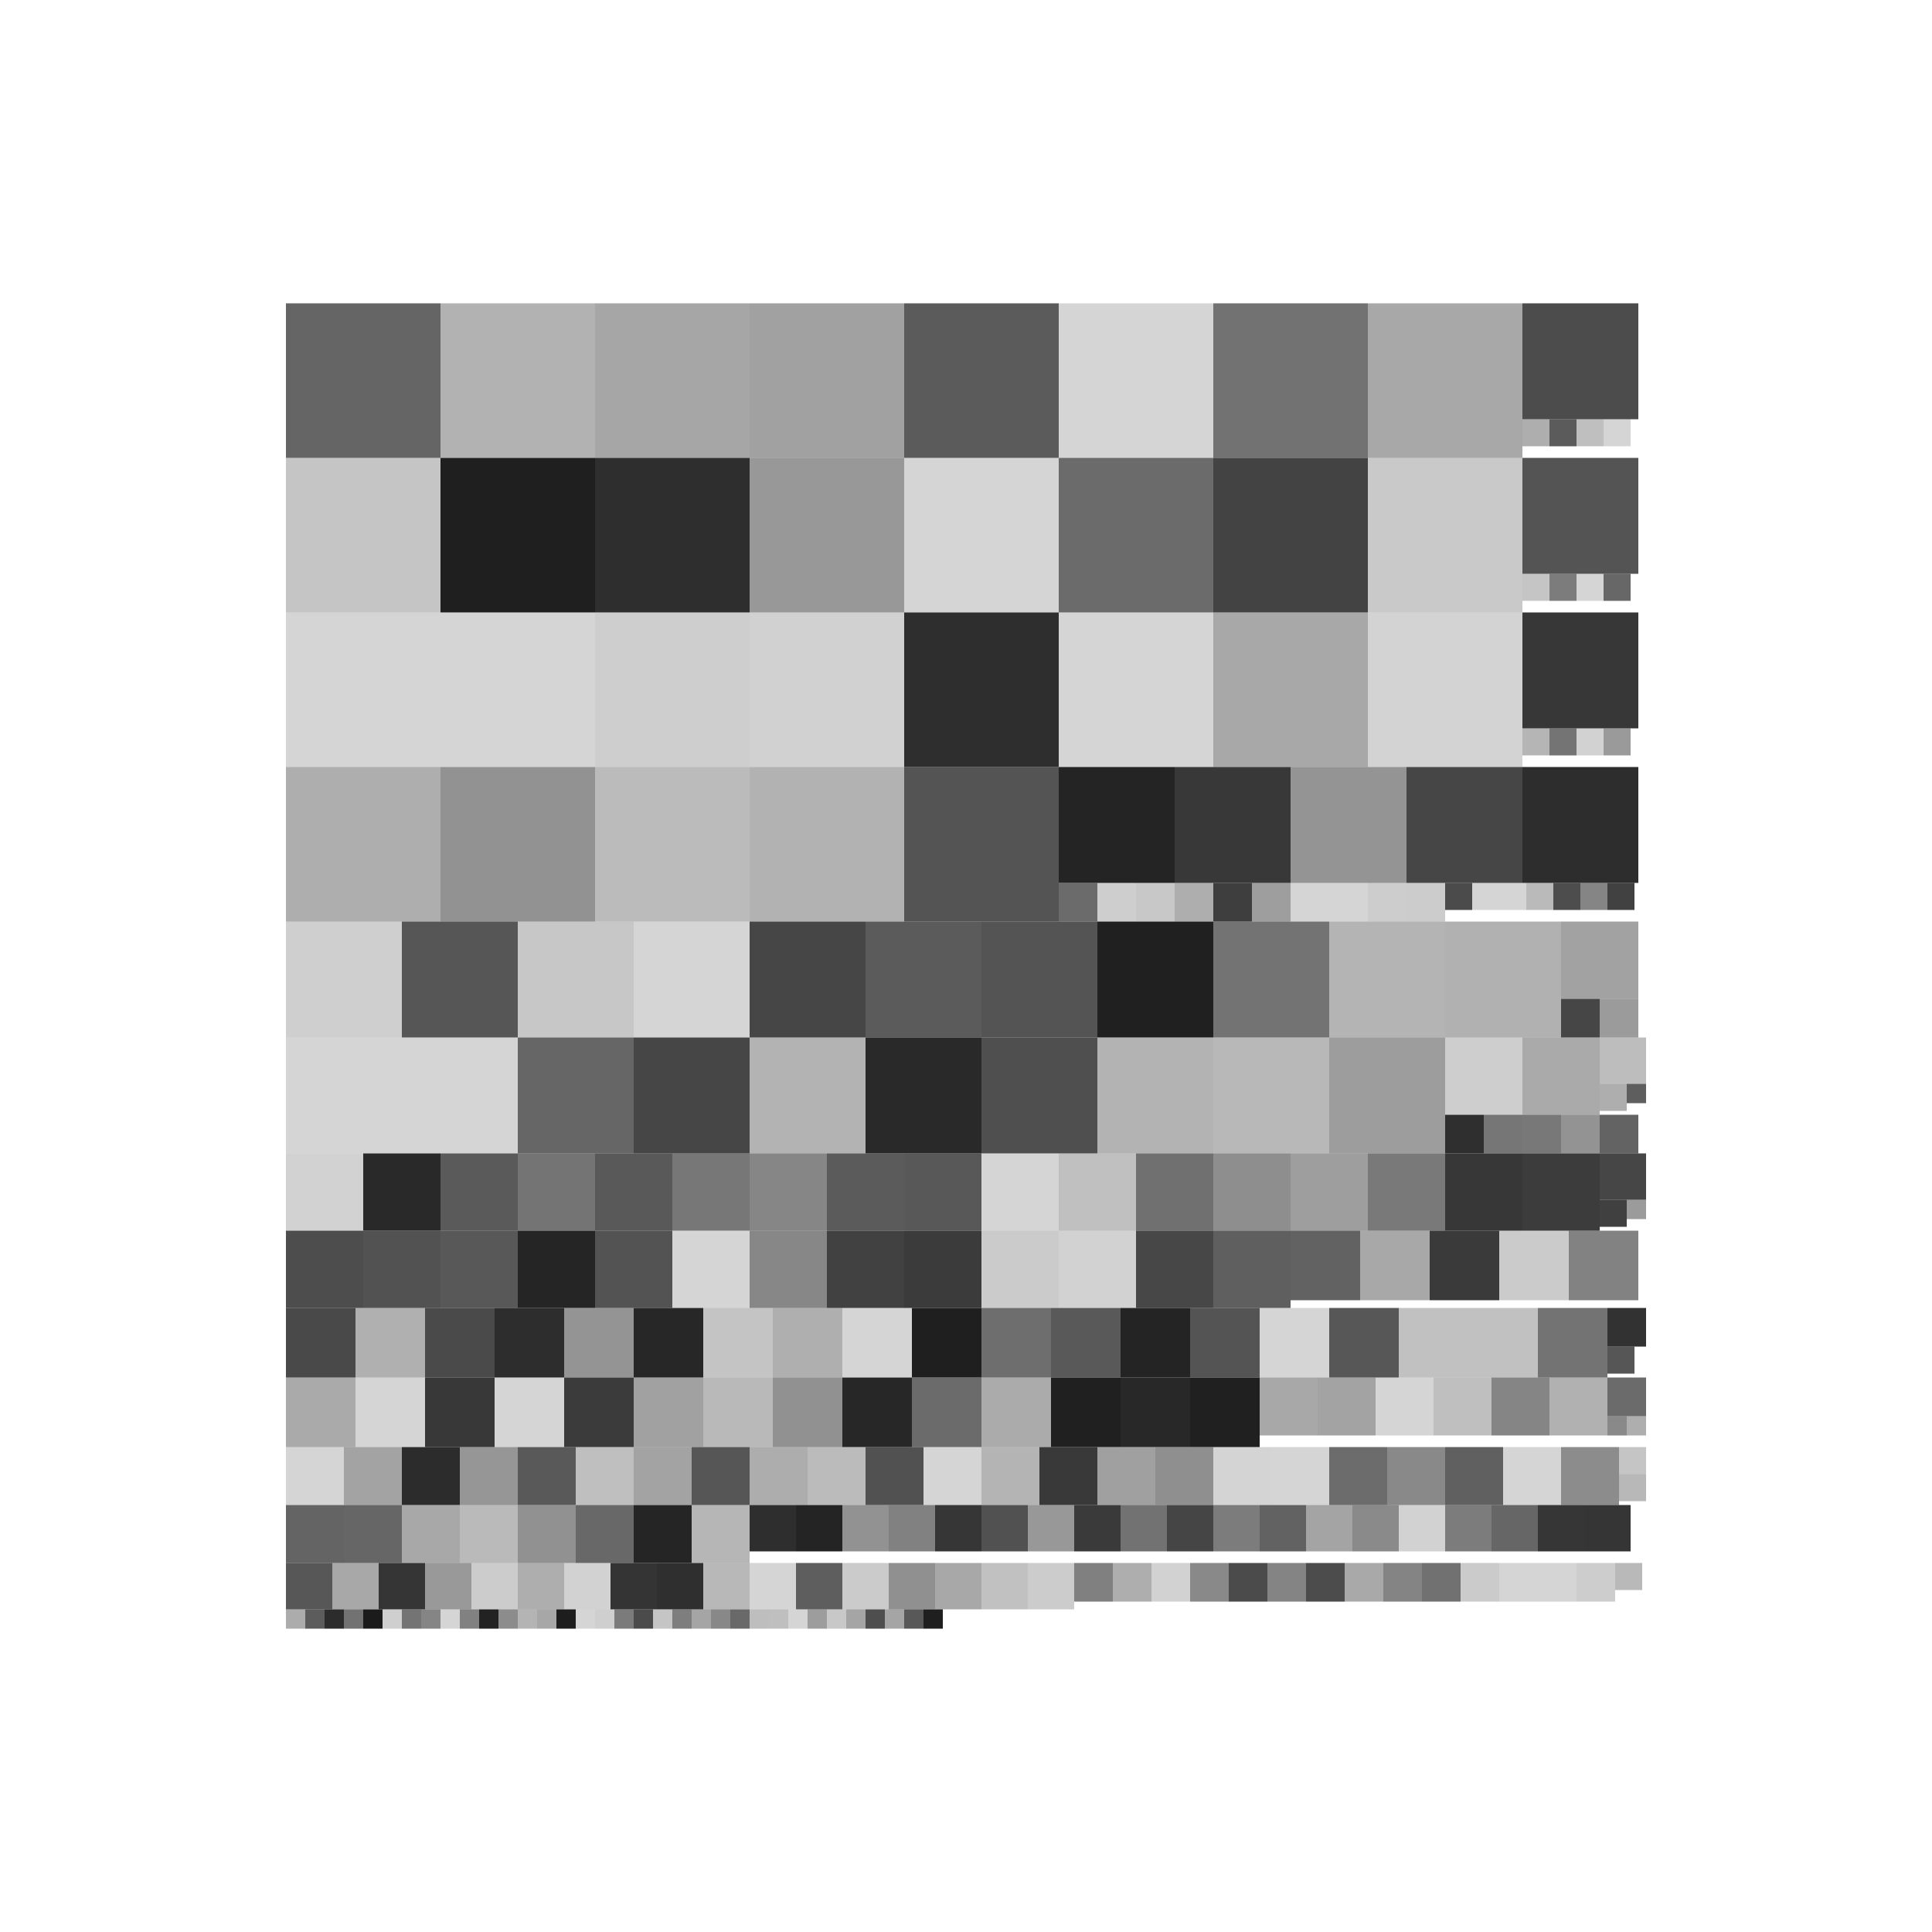 <svg xmlns="http://www.w3.org/2000/svg" width="500" height="500" style="width: 500px; height: 500px;">
  <g transform="translate(
              74,
              78.5
            )">
    <g>
      <rect x="0" y="0" width="40" height="40" style="fill-opacity: 0.605;"></rect>
    </g>
    <g>
      <rect x="40" y="0" width="40" height="40" style="fill-opacity: 0.302;"></rect>
    </g>
    <g>
      <rect x="80" y="0" width="40" height="40" style="fill-opacity: 0.351;"></rect>
    </g>
    <g>
      <rect x="120" y="0" width="40" height="40" style="fill-opacity: 0.369;"></rect>
    </g>
    <g>
      <rect x="160" y="0" width="40" height="40" style="fill-opacity: 0.644;"></rect>
    </g>
    <g>
      <rect x="200" y="0" width="40" height="40" style="fill-opacity: 0.167;"></rect>
    </g>
    <g>
      <rect x="240" y="0" width="40" height="40" style="fill-opacity: 0.552;"></rect>
    </g>
    <g>
      <rect x="280" y="0" width="40" height="40" style="fill-opacity: 0.342;"></rect>
    </g>
    <g>
      <rect x="0" y="40" width="40" height="40" style="fill-opacity: 0.227;"></rect>
    </g>
    <g>
      <rect x="40" y="40" width="40" height="40" style="fill-opacity: 0.878;"></rect>
    </g>
    <g>
      <rect x="80" y="40" width="40" height="40" style="fill-opacity: 0.818;"></rect>
    </g>
    <g>
      <rect x="120" y="40" width="40" height="40" style="fill-opacity: 0.403;"></rect>
    </g>
    <g>
      <rect x="160" y="40" width="40" height="40" style="fill-opacity: 0.167;"></rect>
    </g>
    <g>
      <rect x="200" y="40" width="40" height="40" style="fill-opacity: 0.579;"></rect>
    </g>
    <g>
      <rect x="240" y="40" width="40" height="40" style="fill-opacity: 0.738;"></rect>
    </g>
    <g>
      <rect x="280" y="40" width="40" height="40" style="fill-opacity: 0.213;"></rect>
    </g>
    <g>
      <rect x="0" y="80" width="40" height="40" style="fill-opacity: 0.167;"></rect>
    </g>
    <g>
      <rect x="40" y="80" width="40" height="40" style="fill-opacity: 0.167;"></rect>
    </g>
    <g>
      <rect x="80" y="80" width="40" height="40" style="fill-opacity: 0.192;"></rect>
    </g>
    <g>
      <rect x="120" y="80" width="40" height="40" style="fill-opacity: 0.182;"></rect>
    </g>
    <g>
      <rect x="160" y="80" width="40" height="40" style="fill-opacity: 0.819;"></rect>
    </g>
    <g>
      <rect x="200" y="80" width="40" height="40" style="fill-opacity: 0.167;"></rect>
    </g>
    <g>
      <rect x="240" y="80" width="40" height="40" style="fill-opacity: 0.341;"></rect>
    </g>
    <g>
      <rect x="280" y="80" width="40" height="40" style="fill-opacity: 0.172;"></rect>
    </g>
    <g>
      <rect x="0" y="120" width="40" height="40" style="fill-opacity: 0.318;"></rect>
    </g>
    <g>
      <rect x="40" y="120" width="40" height="40" style="fill-opacity: 0.428;"></rect>
    </g>
    <g>
      <rect x="80" y="120" width="40" height="40" style="fill-opacity: 0.269;"></rect>
    </g>
    <g>
      <rect x="120" y="120" width="40" height="40" style="fill-opacity: 0.302;"></rect>
    </g>
    <g>
      <rect x="160" y="120" width="40" height="40" style="fill-opacity: 0.67;"></rect>
    </g>
    <g>
      <rect x="200" y="120" width="30" height="30" style="fill-opacity: 0.857;"></rect>
    </g>
    <g>
      <rect x="230" y="120" width="30" height="30" style="fill-opacity: 0.78;"></rect>
    </g>
    <g>
      <rect x="260" y="120" width="30" height="30" style="fill-opacity: 0.419;"></rect>
    </g>
    <g>
      <rect x="290" y="120" width="30" height="30" style="fill-opacity: 0.724;"></rect>
    </g>
    <g>
      <rect x="320" y="120" width="30" height="30" style="fill-opacity: 0.821;"></rect>
    </g>
    <g>
      <rect x="320" y="80" width="30" height="30" style="fill-opacity: 0.785;"></rect>
    </g>
    <g>
      <rect x="320" y="40" width="30" height="30" style="fill-opacity: 0.669;"></rect>
    </g>
    <g>
      <rect x="320" y="0" width="30" height="30" style="fill-opacity: 0.703;"></rect>
    </g>
    <g>
      <rect x="0" y="160" width="30" height="30" style="fill-opacity: 0.189;"></rect>
    </g>
    <g>
      <rect x="30" y="160" width="30" height="30" style="fill-opacity: 0.663;"></rect>
    </g>
    <g>
      <rect x="60" y="160" width="30" height="30" style="fill-opacity: 0.22;"></rect>
    </g>
    <g>
      <rect x="90" y="160" width="30" height="30" style="fill-opacity: 0.167;"></rect>
    </g>
    <g>
      <rect x="120" y="160" width="30" height="30" style="fill-opacity: 0.725;"></rect>
    </g>
    <g>
      <rect x="150" y="160" width="30" height="30" style="fill-opacity: 0.641;"></rect>
    </g>
    <g>
      <rect x="180" y="160" width="30" height="30" style="fill-opacity: 0.671;"></rect>
    </g>
    <g>
      <rect x="210" y="160" width="30" height="30" style="fill-opacity: 0.875;"></rect>
    </g>
    <g>
      <rect x="240" y="160" width="30" height="30" style="fill-opacity: 0.548;"></rect>
    </g>
    <g>
      <rect x="270" y="160" width="30" height="30" style="fill-opacity: 0.295;"></rect>
    </g>
    <g>
      <rect x="300" y="160" width="30" height="30" style="fill-opacity: 0.308;"></rect>
    </g>
    <g>
      <rect x="0" y="190" width="30" height="30" style="fill-opacity: 0.167;"></rect>
    </g>
    <g>
      <rect x="30" y="190" width="30" height="30" style="fill-opacity: 0.167;"></rect>
    </g>
    <g>
      <rect x="60" y="190" width="30" height="30" style="fill-opacity: 0.598;"></rect>
    </g>
    <g>
      <rect x="90" y="190" width="30" height="30" style="fill-opacity: 0.724;"></rect>
    </g>
    <g>
      <rect x="120" y="190" width="30" height="30" style="fill-opacity: 0.3;"></rect>
    </g>
    <g>
      <rect x="150" y="190" width="30" height="30" style="fill-opacity: 0.836;"></rect>
    </g>
    <g>
      <rect x="180" y="190" width="30" height="30" style="fill-opacity: 0.69;"></rect>
    </g>
    <g>
      <rect x="210" y="190" width="30" height="30" style="fill-opacity: 0.3;"></rect>
    </g>
    <g>
      <rect x="240" y="190" width="30" height="30" style="fill-opacity: 0.28;"></rect>
    </g>
    <g>
      <rect x="270" y="190" width="30" height="30" style="fill-opacity: 0.384;"></rect>
    </g>
    <g>
      <rect x="300" y="190" width="20" height="20" style="fill-opacity: 0.192;"></rect>
    </g>
    <g>
      <rect x="320" y="190" width="20" height="20" style="fill-opacity: 0.333;"></rect>
    </g>
    <g>
      <rect x="330" y="160" width="20" height="20" style="fill-opacity: 0.365;"></rect>
    </g>
    <g>
      <rect x="0" y="220" width="20" height="20" style="fill-opacity: 0.178;"></rect>
    </g>
    <g>
      <rect x="20" y="220" width="20" height="20" style="fill-opacity: 0.836;"></rect>
    </g>
    <g>
      <rect x="40" y="220" width="20" height="20" style="fill-opacity: 0.647;"></rect>
    </g>
    <g>
      <rect x="60" y="220" width="20" height="20" style="fill-opacity: 0.545;"></rect>
    </g>
    <g>
      <rect x="80" y="220" width="20" height="20" style="fill-opacity: 0.651;"></rect>
    </g>
    <g>
      <rect x="100" y="220" width="20" height="20" style="fill-opacity: 0.535;"></rect>
    </g>
    <g>
      <rect x="120" y="220" width="20" height="20" style="fill-opacity: 0.474;"></rect>
    </g>
    <g>
      <rect x="140" y="220" width="20" height="20" style="fill-opacity: 0.641;"></rect>
    </g>
    <g>
      <rect x="160" y="220" width="20" height="20" style="fill-opacity: 0.654;"></rect>
    </g>
    <g>
      <rect x="180" y="220" width="20" height="20" style="fill-opacity: 0.167;"></rect>
    </g>
    <g>
      <rect x="200" y="220" width="20" height="20" style="fill-opacity: 0.249;"></rect>
    </g>
    <g>
      <rect x="220" y="220" width="20" height="20" style="fill-opacity: 0.56;"></rect>
    </g>
    <g>
      <rect x="240" y="220" width="20" height="20" style="fill-opacity: 0.443;"></rect>
    </g>
    <g>
      <rect x="260" y="220" width="20" height="20" style="fill-opacity: 0.382;"></rect>
    </g>
    <g>
      <rect x="280" y="220" width="20" height="20" style="fill-opacity: 0.526;"></rect>
    </g>
    <g>
      <rect x="300" y="220" width="20" height="20" style="fill-opacity: 0.782;"></rect>
    </g>
    <g>
      <rect x="320" y="220" width="20" height="20" style="fill-opacity: 0.762;"></rect>
    </g>
    <g>
      <rect x="0" y="240" width="20" height="20" style="fill-opacity: 0.699;"></rect>
    </g>
    <g>
      <rect x="20" y="240" width="20" height="20" style="fill-opacity: 0.679;"></rect>
    </g>
    <g>
      <rect x="40" y="240" width="20" height="20" style="fill-opacity: 0.653;"></rect>
    </g>
    <g>
      <rect x="60" y="240" width="20" height="20" style="fill-opacity: 0.854;"></rect>
    </g>
    <g>
      <rect x="80" y="240" width="20" height="20" style="fill-opacity: 0.675;"></rect>
    </g>
    <g>
      <rect x="100" y="240" width="20" height="20" style="fill-opacity: 0.167;"></rect>
    </g>
    <g>
      <rect x="120" y="240" width="20" height="20" style="fill-opacity: 0.47;"></rect>
    </g>
    <g>
      <rect x="140" y="240" width="20" height="20" style="fill-opacity: 0.745;"></rect>
    </g>
    <g>
      <rect x="160" y="240" width="20" height="20" style="fill-opacity: 0.767;"></rect>
    </g>
    <g>
      <rect x="180" y="240" width="20" height="20" style="fill-opacity: 0.204;"></rect>
    </g>
    <g>
      <rect x="200" y="240" width="20" height="20" style="fill-opacity: 0.177;"></rect>
    </g>
    <g>
      <rect x="220" y="240" width="20" height="20" style="fill-opacity: 0.72;"></rect>
    </g>
    <g>
      <rect x="240" y="240" width="20" height="20" style="fill-opacity: 0.626;"></rect>
    </g>
    <g>
      <rect x="260" y="240" width="18" height="18" style="fill-opacity: 0.616;"></rect>
    </g>
    <g>
      <rect x="278" y="240" width="18" height="18" style="fill-opacity: 0.343;"></rect>
    </g>
    <g>
      <rect x="296" y="240" width="18" height="18" style="fill-opacity: 0.773;"></rect>
    </g>
    <g>
      <rect x="314" y="240" width="18" height="18" style="fill-opacity: 0.205;"></rect>
    </g>
    <g>
      <rect x="332" y="240" width="18" height="18" style="fill-opacity: 0.491;"></rect>
    </g>
    <g>
      <rect x="0" y="260" width="18" height="18" style="fill-opacity: 0.711;"></rect>
    </g>
    <g>
      <rect x="18" y="260" width="18" height="18" style="fill-opacity: 0.31;"></rect>
    </g>
    <g>
      <rect x="36" y="260" width="18" height="18" style="fill-opacity: 0.709;"></rect>
    </g>
    <g>
      <rect x="54" y="260" width="18" height="18" style="fill-opacity: 0.822;"></rect>
    </g>
    <g>
      <rect x="72" y="260" width="18" height="18" style="fill-opacity: 0.419;"></rect>
    </g>
    <g>
      <rect x="90" y="260" width="18" height="18" style="fill-opacity: 0.846;"></rect>
    </g>
    <g>
      <rect x="108" y="260" width="18" height="18" style="fill-opacity: 0.233;"></rect>
    </g>
    <g>
      <rect x="126" y="260" width="18" height="18" style="fill-opacity: 0.313;"></rect>
    </g>
    <g>
      <rect x="144" y="260" width="18" height="18" style="fill-opacity: 0.167;"></rect>
    </g>
    <g>
      <rect x="162" y="260" width="18" height="18" style="fill-opacity: 0.876;"></rect>
    </g>
    <g>
      <rect x="180" y="260" width="18" height="18" style="fill-opacity: 0.569;"></rect>
    </g>
    <g>
      <rect x="198" y="260" width="18" height="18" style="fill-opacity: 0.652;"></rect>
    </g>
    <g>
      <rect x="216" y="260" width="18" height="18" style="fill-opacity: 0.856;"></rect>
    </g>
    <g>
      <rect x="234" y="260" width="18" height="18" style="fill-opacity: 0.668;"></rect>
    </g>
    <g>
      <rect x="252" y="260" width="18" height="18" style="fill-opacity: 0.167;"></rect>
    </g>
    <g>
      <rect x="270" y="260" width="18" height="18" style="fill-opacity: 0.66;"></rect>
    </g>
    <g>
      <rect x="288" y="260" width="18" height="18" style="fill-opacity: 0.244;"></rect>
    </g>
    <g>
      <rect x="306" y="260" width="18" height="18" style="fill-opacity: 0.243;"></rect>
    </g>
    <g>
      <rect x="324" y="260" width="18" height="18" style="fill-opacity: 0.547;"></rect>
    </g>
    <g>
      <rect x="0" y="278" width="18" height="18" style="fill-opacity: 0.335;"></rect>
    </g>
    <g>
      <rect x="18" y="278" width="18" height="18" style="fill-opacity: 0.167;"></rect>
    </g>
    <g>
      <rect x="36" y="278" width="18" height="18" style="fill-opacity: 0.781;"></rect>
    </g>
    <g>
      <rect x="54" y="278" width="18" height="18" style="fill-opacity: 0.167;"></rect>
    </g>
    <g>
      <rect x="72" y="278" width="18" height="18" style="fill-opacity: 0.766;"></rect>
    </g>
    <g>
      <rect x="90" y="278" width="18" height="18" style="fill-opacity: 0.369;"></rect>
    </g>
    <g>
      <rect x="108" y="278" width="18" height="18" style="fill-opacity: 0.274;"></rect>
    </g>
    <g>
      <rect x="126" y="278" width="18" height="18" style="fill-opacity: 0.433;"></rect>
    </g>
    <g>
      <rect x="144" y="278" width="18" height="18" style="fill-opacity: 0.847;"></rect>
    </g>
    <g>
      <rect x="162" y="278" width="18" height="18" style="fill-opacity: 0.581;"></rect>
    </g>
    <g>
      <rect x="180" y="278" width="18" height="18" style="fill-opacity: 0.33;"></rect>
    </g>
    <g>
      <rect x="198" y="278" width="18" height="18" style="fill-opacity: 0.875;"></rect>
    </g>
    <g>
      <rect x="216" y="278" width="18" height="18" style="fill-opacity: 0.841;"></rect>
    </g>
    <g>
      <rect x="234" y="278" width="18" height="18" style="fill-opacity: 0.872;"></rect>
    </g>
    <g>
      <rect x="252" y="278" width="15" height="15" style="fill-opacity: 0.34;"></rect>
    </g>
    <g>
      <rect x="267" y="278" width="15" height="15" style="fill-opacity: 0.36;"></rect>
    </g>
    <g>
      <rect x="282" y="278" width="15" height="15" style="fill-opacity: 0.167;"></rect>
    </g>
    <g>
      <rect x="297" y="278" width="15" height="15" style="fill-opacity: 0.253;"></rect>
    </g>
    <g>
      <rect x="312" y="278" width="15" height="15" style="fill-opacity: 0.477;"></rect>
    </g>
    <g>
      <rect x="327" y="278" width="15" height="15" style="fill-opacity: 0.305;"></rect>
    </g>
    <g>
      <rect x="0" y="296" width="15" height="15" style="fill-opacity: 0.167;"></rect>
    </g>
    <g>
      <rect x="15" y="296" width="15" height="15" style="fill-opacity: 0.362;"></rect>
    </g>
    <g>
      <rect x="30" y="296" width="15" height="15" style="fill-opacity: 0.825;"></rect>
    </g>
    <g>
      <rect x="45" y="296" width="15" height="15" style="fill-opacity: 0.412;"></rect>
    </g>
    <g>
      <rect x="60" y="296" width="15" height="15" style="fill-opacity: 0.65;"></rect>
    </g>
    <g>
      <rect x="75" y="296" width="15" height="15" style="fill-opacity: 0.253;"></rect>
    </g>
    <g>
      <rect x="90" y="296" width="15" height="15" style="fill-opacity: 0.36;"></rect>
    </g>
    <g>
      <rect x="105" y="296" width="15" height="15" style="fill-opacity: 0.664;"></rect>
    </g>
    <g>
      <rect x="120" y="296" width="15" height="15" style="fill-opacity: 0.322;"></rect>
    </g>
    <g>
      <rect x="135" y="296" width="15" height="15" style="fill-opacity: 0.268;"></rect>
    </g>
    <g>
      <rect x="150" y="296" width="15" height="15" style="fill-opacity: 0.681;"></rect>
    </g>
    <g>
      <rect x="165" y="296" width="15" height="15" style="fill-opacity: 0.167;"></rect>
    </g>
    <g>
      <rect x="180" y="296" width="15" height="15" style="fill-opacity: 0.293;"></rect>
    </g>
    <g>
      <rect x="195" y="296" width="15" height="15" style="fill-opacity: 0.774;"></rect>
    </g>
    <g>
      <rect x="210" y="296" width="15" height="15" style="fill-opacity: 0.373;"></rect>
    </g>
    <g>
      <rect x="225" y="296" width="15" height="15" style="fill-opacity: 0.438;"></rect>
    </g>
    <g>
      <rect x="240" y="296" width="15" height="15" style="fill-opacity: 0.171;"></rect>
    </g>
    <g>
      <rect x="255" y="296" width="15" height="15" style="fill-opacity: 0.167;"></rect>
    </g>
    <g>
      <rect x="270" y="296" width="15" height="15" style="fill-opacity: 0.578;"></rect>
    </g>
    <g>
      <rect x="285" y="296" width="15" height="15" style="fill-opacity: 0.464;"></rect>
    </g>
    <g>
      <rect x="300" y="296" width="15" height="15" style="fill-opacity: 0.623;"></rect>
    </g>
    <g>
      <rect x="315" y="296" width="15" height="15" style="fill-opacity: 0.167;"></rect>
    </g>
    <g>
      <rect x="330" y="296" width="15" height="15" style="fill-opacity: 0.452;"></rect>
    </g>
    <g>
      <rect x="0" y="311" width="15" height="15" style="fill-opacity: 0.609;"></rect>
    </g>
    <g>
      <rect x="15" y="311" width="15" height="15" style="fill-opacity: 0.598;"></rect>
    </g>
    <g>
      <rect x="30" y="311" width="15" height="15" style="fill-opacity: 0.343;"></rect>
    </g>
    <g>
      <rect x="45" y="311" width="15" height="15" style="fill-opacity: 0.273;"></rect>
    </g>
    <g>
      <rect x="60" y="311" width="15" height="15" style="fill-opacity: 0.432;"></rect>
    </g>
    <g>
      <rect x="75" y="311" width="15" height="15" style="fill-opacity: 0.593;"></rect>
    </g>
    <g>
      <rect x="90" y="311" width="15" height="15" style="fill-opacity: 0.853;"></rect>
    </g>
    <g>
      <rect x="105" y="311" width="15" height="15" style="fill-opacity: 0.287;"></rect>
    </g>
    <g>
      <rect x="120" y="311" width="12" height="12" style="fill-opacity: 0.817;"></rect>
    </g>
    <g>
      <rect x="132" y="311" width="12" height="12" style="fill-opacity: 0.856;"></rect>
    </g>
    <g>
      <rect x="144" y="311" width="12" height="12" style="fill-opacity: 0.429;"></rect>
    </g>
    <g>
      <rect x="156" y="311" width="12" height="12" style="fill-opacity: 0.494;"></rect>
    </g>
    <g>
      <rect x="168" y="311" width="12" height="12" style="fill-opacity: 0.788;"></rect>
    </g>
    <g>
      <rect x="180" y="311" width="12" height="12" style="fill-opacity: 0.68;"></rect>
    </g>
    <g>
      <rect x="192" y="311" width="12" height="12" style="fill-opacity: 0.403;"></rect>
    </g>
    <g>
      <rect x="204" y="311" width="12" height="12" style="fill-opacity: 0.772;"></rect>
    </g>
    <g>
      <rect x="216" y="311" width="12" height="12" style="fill-opacity: 0.553;"></rect>
    </g>
    <g>
      <rect x="228" y="311" width="12" height="12" style="fill-opacity: 0.729;"></rect>
    </g>
    <g>
      <rect x="240" y="311" width="12" height="12" style="fill-opacity: 0.512;"></rect>
    </g>
    <g>
      <rect x="252" y="311" width="12" height="12" style="fill-opacity: 0.616;"></rect>
    </g>
    <g>
      <rect x="264" y="311" width="12" height="12" style="fill-opacity: 0.358;"></rect>
    </g>
    <g>
      <rect x="276" y="311" width="12" height="12" style="fill-opacity: 0.459;"></rect>
    </g>
    <g>
      <rect x="288" y="311" width="12" height="12" style="fill-opacity: 0.178;"></rect>
    </g>
    <g>
      <rect x="300" y="311" width="12" height="12" style="fill-opacity: 0.513;"></rect>
    </g>
    <g>
      <rect x="312" y="311" width="12" height="12" style="fill-opacity: 0.6;"></rect>
    </g>
    <g>
      <rect x="324" y="311" width="12" height="12" style="fill-opacity: 0.786;"></rect>
    </g>
    <g>
      <rect x="336" y="311" width="12" height="12" style="fill-opacity: 0.791;"></rect>
    </g>
    <g>
      <rect x="340" y="220" width="12" height="12" style="fill-opacity: 0.724;"></rect>
    </g>
    <g>
      <rect x="340" y="190" width="12" height="12" style="fill-opacity: 0.26;"></rect>
    </g>
    <g>
      <rect x="0" y="326" width="12" height="12" style="fill-opacity: 0.658;"></rect>
    </g>
    <g>
      <rect x="12" y="326" width="12" height="12" style="fill-opacity: 0.343;"></rect>
    </g>
    <g>
      <rect x="24" y="326" width="12" height="12" style="fill-opacity: 0.792;"></rect>
    </g>
    <g>
      <rect x="36" y="326" width="12" height="12" style="fill-opacity: 0.4;"></rect>
    </g>
    <g>
      <rect x="48" y="326" width="12" height="12" style="fill-opacity: 0.203;"></rect>
    </g>
    <g>
      <rect x="60" y="326" width="12" height="12" style="fill-opacity: 0.318;"></rect>
    </g>
    <g>
      <rect x="72" y="326" width="12" height="12" style="fill-opacity: 0.176;"></rect>
    </g>
    <g>
      <rect x="84" y="326" width="12" height="12" style="fill-opacity: 0.793;"></rect>
    </g>
    <g>
      <rect x="96" y="326" width="12" height="12" style="fill-opacity: 0.814;"></rect>
    </g>
    <g>
      <rect x="108" y="326" width="12" height="12" style="fill-opacity: 0.28;"></rect>
    </g>
    <g>
      <rect x="120" y="326" width="12" height="12" style="fill-opacity: 0.167;"></rect>
    </g>
    <g>
      <rect x="132" y="326" width="12" height="12" style="fill-opacity: 0.632;"></rect>
    </g>
    <g>
      <rect x="144" y="326" width="12" height="12" style="fill-opacity: 0.204;"></rect>
    </g>
    <g>
      <rect x="156" y="326" width="12" height="12" style="fill-opacity: 0.435;"></rect>
    </g>
    <g>
      <rect x="168" y="326" width="12" height="12" style="fill-opacity: 0.34;"></rect>
    </g>
    <g>
      <rect x="180" y="326" width="12" height="12" style="fill-opacity: 0.245;"></rect>
    </g>
    <g>
      <rect x="192" y="326" width="12" height="12" style="fill-opacity: 0.2;"></rect>
    </g>
    <g>
      <rect x="204" y="326" width="10" height="10" style="fill-opacity: 0.498;"></rect>
    </g>
    <g>
      <rect x="214" y="326" width="10" height="10" style="fill-opacity: 0.318;"></rect>
    </g>
    <g>
      <rect x="224" y="326" width="10" height="10" style="fill-opacity: 0.179;"></rect>
    </g>
    <g>
      <rect x="234" y="326" width="10" height="10" style="fill-opacity: 0.462;"></rect>
    </g>
    <g>
      <rect x="244" y="326" width="10" height="10" style="fill-opacity: 0.707;"></rect>
    </g>
    <g>
      <rect x="254" y="326" width="10" height="10" style="fill-opacity: 0.483;"></rect>
    </g>
    <g>
      <rect x="264" y="326" width="10" height="10" style="fill-opacity: 0.701;"></rect>
    </g>
    <g>
      <rect x="274" y="326" width="10" height="10" style="fill-opacity: 0.336;"></rect>
    </g>
    <g>
      <rect x="284" y="326" width="10" height="10" style="fill-opacity: 0.483;"></rect>
    </g>
    <g>
      <rect x="294" y="326" width="10" height="10" style="fill-opacity: 0.556;"></rect>
    </g>
    <g>
      <rect x="304" y="326" width="10" height="10" style="fill-opacity: 0.207;"></rect>
    </g>
    <g>
      <rect x="314" y="326" width="10" height="10" style="fill-opacity: 0.167;"></rect>
    </g>
    <g>
      <rect x="324" y="326" width="10" height="10" style="fill-opacity: 0.167;"></rect>
    </g>
    <g>
      <rect x="334" y="326" width="10" height="10" style="fill-opacity: 0.196;"></rect>
    </g>
    <g>
      <rect x="342" y="278" width="10" height="10" style="fill-opacity: 0.58;"></rect>
    </g>
    <g>
      <rect x="342" y="260" width="10" height="10" style="fill-opacity: 0.804;"></rect>
    </g>
    <g>
      <rect x="300" y="210" width="10" height="10" style="fill-opacity: 0.814;"></rect>
    </g>
    <g>
      <rect x="310" y="210" width="10" height="10" style="fill-opacity: 0.536;"></rect>
    </g>
    <g>
      <rect x="320" y="210" width="10" height="10" style="fill-opacity: 0.529;"></rect>
    </g>
    <g>
      <rect x="330" y="210" width="10" height="10" style="fill-opacity: 0.422;"></rect>
    </g>
    <g>
      <rect x="340" y="210" width="10" height="10" style="fill-opacity: 0.613;"></rect>
    </g>
    <g>
      <rect x="330" y="180" width="10" height="10" style="fill-opacity: 0.726;"></rect>
    </g>
    <g>
      <rect x="340" y="180" width="10" height="10" style="fill-opacity: 0.391;"></rect>
    </g>
    <g>
      <rect x="200" y="150" width="10" height="10" style="fill-opacity: 0.581;"></rect>
    </g>
    <g>
      <rect x="210" y="150" width="10" height="10" style="fill-opacity: 0.193;"></rect>
    </g>
    <g>
      <rect x="220" y="150" width="10" height="10" style="fill-opacity: 0.217;"></rect>
    </g>
    <g>
      <rect x="230" y="150" width="10" height="10" style="fill-opacity: 0.32;"></rect>
    </g>
    <g>
      <rect x="240" y="150" width="10" height="10" style="fill-opacity: 0.755;"></rect>
    </g>
    <g>
      <rect x="250" y="150" width="10" height="10" style="fill-opacity: 0.38;"></rect>
    </g>
    <g>
      <rect x="260" y="150" width="10" height="10" style="fill-opacity: 0.167;"></rect>
    </g>
    <g>
      <rect x="270" y="150" width="10" height="10" style="fill-opacity: 0.167;"></rect>
    </g>
    <g>
      <rect x="280" y="150" width="10" height="10" style="fill-opacity: 0.196;"></rect>
    </g>
    <g>
      <rect x="290" y="150" width="10" height="10" style="fill-opacity: 0.201;"></rect>
    </g>
    <g>
      <rect x="344" y="326" width="7" height="7" style="fill-opacity: 0.277;"></rect>
    </g>
    <g>
      <rect x="345" y="296" width="7" height="7" style="fill-opacity: 0.229;"></rect>
    </g>
    <g>
      <rect x="345" y="303" width="7" height="7" style="fill-opacity: 0.279;"></rect>
    </g>
    <g>
      <rect x="342" y="270" width="7" height="7" style="fill-opacity: 0.663;"></rect>
    </g>
    <g>
      <rect x="340" y="232" width="7" height="7" style="fill-opacity: 0.748;"></rect>
    </g>
    <g>
      <rect x="340" y="202" width="7" height="7" style="fill-opacity: 0.319;"></rect>
    </g>
    <g>
      <rect x="300" y="150" width="7" height="7" style="fill-opacity: 0.705;"></rect>
    </g>
    <g>
      <rect x="307" y="150" width="7" height="7" style="fill-opacity: 0.167;"></rect>
    </g>
    <g>
      <rect x="314" y="150" width="7" height="7" style="fill-opacity: 0.167;"></rect>
    </g>
    <g>
      <rect x="321" y="150" width="7" height="7" style="fill-opacity: 0.273;"></rect>
    </g>
    <g>
      <rect x="328" y="150" width="7" height="7" style="fill-opacity: 0.697;"></rect>
    </g>
    <g>
      <rect x="335" y="150" width="7" height="7" style="fill-opacity: 0.48;"></rect>
    </g>
    <g>
      <rect x="342" y="150" width="7" height="7" style="fill-opacity: 0.743;"></rect>
    </g>
    <g>
      <rect x="320" y="110" width="7" height="7" style="fill-opacity: 0.29;"></rect>
    </g>
    <g>
      <rect x="327" y="110" width="7" height="7" style="fill-opacity: 0.546;"></rect>
    </g>
    <g>
      <rect x="334" y="110" width="7" height="7" style="fill-opacity: 0.176;"></rect>
    </g>
    <g>
      <rect x="341" y="110" width="7" height="7" style="fill-opacity: 0.396;"></rect>
    </g>
    <g>
      <rect x="320" y="70" width="7" height="7" style="fill-opacity: 0.23;"></rect>
    </g>
    <g>
      <rect x="327" y="70" width="7" height="7" style="fill-opacity: 0.515;"></rect>
    </g>
    <g>
      <rect x="334" y="70" width="7" height="7" style="fill-opacity: 0.167;"></rect>
    </g>
    <g>
      <rect x="341" y="70" width="7" height="7" style="fill-opacity: 0.596;"></rect>
    </g>
    <g>
      <rect x="320" y="30" width="7" height="7" style="fill-opacity: 0.317;"></rect>
    </g>
    <g>
      <rect x="327" y="30" width="7" height="7" style="fill-opacity: 0.644;"></rect>
    </g>
    <g>
      <rect x="334" y="30" width="7" height="7" style="fill-opacity: 0.251;"></rect>
    </g>
    <g>
      <rect x="341" y="30" width="7" height="7" style="fill-opacity: 0.167;"></rect>
    </g>
    <g>
      <rect x="347" y="202" width="5" height="5" style="fill-opacity: 0.631;"></rect>
    </g>
    <g>
      <rect x="347" y="232" width="5" height="5" style="fill-opacity: 0.393;"></rect>
    </g>
    <g>
      <rect x="342" y="288" width="5" height="5" style="fill-opacity: 0.462;"></rect>
    </g>
    <g>
      <rect x="347" y="288" width="5" height="5" style="fill-opacity: 0.318;"></rect>
    </g>
    <g>
      <rect x="0" y="338" width="5" height="5" style="fill-opacity: 0.325;"></rect>
    </g>
    <g>
      <rect x="5" y="338" width="5" height="5" style="fill-opacity: 0.639;"></rect>
    </g>
    <g>
      <rect x="10" y="338" width="5" height="5" style="fill-opacity: 0.828;"></rect>
    </g>
    <g>
      <rect x="15" y="338" width="5" height="5" style="fill-opacity: 0.552;"></rect>
    </g>
    <g>
      <rect x="20" y="338" width="5" height="5" style="fill-opacity: 0.894;"></rect>
    </g>
    <g>
      <rect x="25" y="338" width="5" height="5" style="fill-opacity: 0.19;"></rect>
    </g>
    <g>
      <rect x="30" y="338" width="5" height="5" style="fill-opacity: 0.546;"></rect>
    </g>
    <g>
      <rect x="35" y="338" width="5" height="5" style="fill-opacity: 0.48;"></rect>
    </g>
    <g>
      <rect x="40" y="338" width="5" height="5" style="fill-opacity: 0.167;"></rect>
    </g>
    <g>
      <rect x="45" y="338" width="5" height="5" style="fill-opacity: 0.494;"></rect>
    </g>
    <g>
      <rect x="50" y="338" width="5" height="5" style="fill-opacity: 0.866;"></rect>
    </g>
    <g>
      <rect x="55" y="338" width="5" height="5" style="fill-opacity: 0.45;"></rect>
    </g>
    <g>
      <rect x="60" y="338" width="5" height="5" style="fill-opacity: 0.296;"></rect>
    </g>
    <g>
      <rect x="65" y="338" width="5" height="5" style="fill-opacity: 0.346;"></rect>
    </g>
    <g>
      <rect x="70" y="338" width="5" height="5" style="fill-opacity: 0.886;"></rect>
    </g>
    <g>
      <rect x="75" y="338" width="5" height="5" style="fill-opacity: 0.167;"></rect>
    </g>
    <g>
      <rect x="80" y="338" width="5" height="5" style="fill-opacity: 0.189;"></rect>
    </g>
    <g>
      <rect x="85" y="338" width="5" height="5" style="fill-opacity: 0.518;"></rect>
    </g>
    <g>
      <rect x="90" y="338" width="5" height="5" style="fill-opacity: 0.707;"></rect>
    </g>
    <g>
      <rect x="95" y="338" width="5" height="5" style="fill-opacity: 0.228;"></rect>
    </g>
    <g>
      <rect x="100" y="338" width="5" height="5" style="fill-opacity: 0.504;"></rect>
    </g>
    <g>
      <rect x="105" y="338" width="5" height="5" style="fill-opacity: 0.353;"></rect>
    </g>
    <g>
      <rect x="110" y="338" width="5" height="5" style="fill-opacity: 0.465;"></rect>
    </g>
    <g>
      <rect x="115" y="338" width="5" height="5" style="fill-opacity: 0.589;"></rect>
    </g>
    <g>
      <rect x="120" y="338" width="5" height="5" style="fill-opacity: 0.257;"></rect>
    </g>
    <g>
      <rect x="125" y="338" width="5" height="5" style="fill-opacity: 0.252;"></rect>
    </g>
    <g>
      <rect x="130" y="338" width="5" height="5" style="fill-opacity: 0.167;"></rect>
    </g>
    <g>
      <rect x="135" y="338" width="5" height="5" style="fill-opacity: 0.383;"></rect>
    </g>
    <g>
      <rect x="140" y="338" width="5" height="5" style="fill-opacity: 0.217;"></rect>
    </g>
    <g>
      <rect x="145" y="338" width="5" height="5" style="fill-opacity: 0.353;"></rect>
    </g>
    <g>
      <rect x="150" y="338" width="5" height="5" style="fill-opacity: 0.693;"></rect>
    </g>
    <g>
      <rect x="155" y="338" width="5" height="5" style="fill-opacity: 0.354;"></rect>
    </g>
    <g>
      <rect x="160" y="338" width="5" height="5" style="fill-opacity: 0.653;"></rect>
    </g>
    <g>
      <rect x="165" y="338" width="5" height="5" style="fill-opacity: 0.877;"></rect>
    </g>
  </g>
</svg>